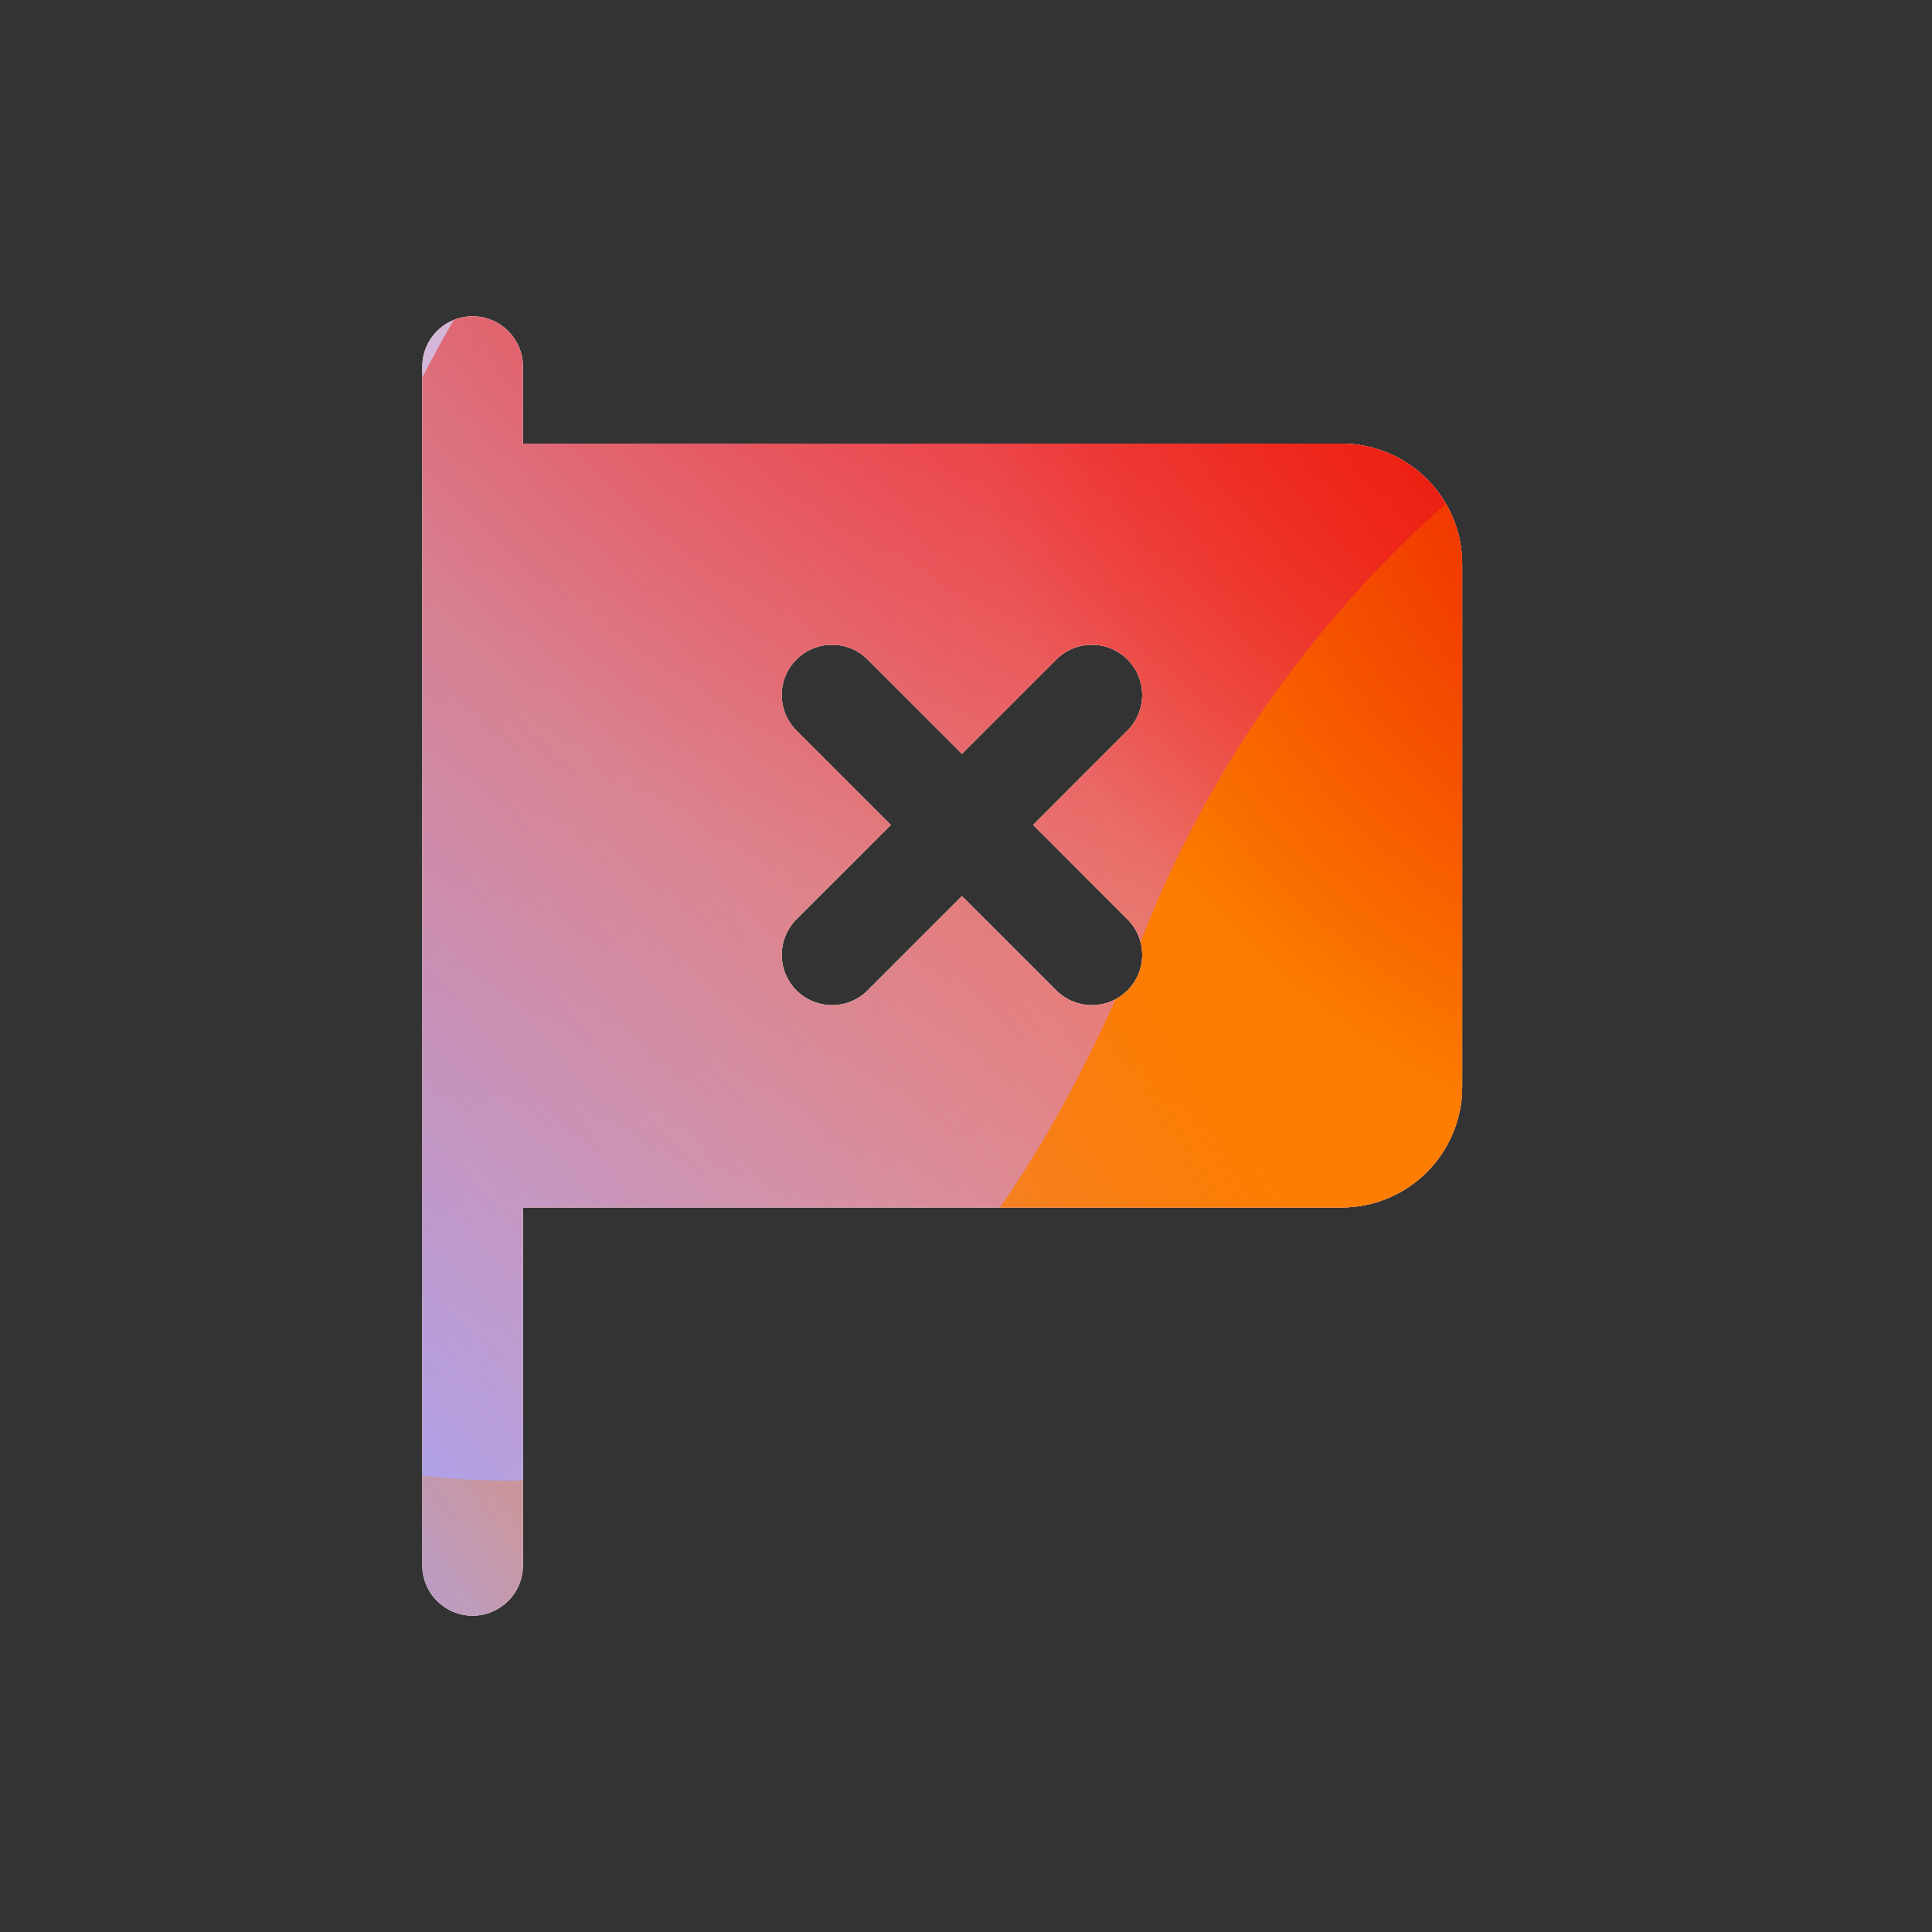 <svg xmlns="http://www.w3.org/2000/svg" width="48" height="48" viewBox="0 0 48 48"><rect x="0" y="0" width="48" height="48" fill="#333333" stroke="none"/><defs><radialGradient id="paint0_radial_5481_99639" cx="0" cy="0" r="1" gradientTransform="translate(27.142 1.862) rotate(90) scale(20.883)" gradientUnits="userSpaceOnUse"><stop offset=".167" stop-color="#FF709F"/><stop offset="1" stop-color="#FF709F" stop-opacity="0"/></radialGradient><linearGradient id="paint1_linear_5481_99639" x1="-12.062" x2="65.977" y1="42.895" y2="-4.583" gradientUnits="userSpaceOnUse"><stop offset=".06" stop-color="#8480FE"/><stop offset=".6" stop-color="#8480FE" stop-opacity="0"/></linearGradient><linearGradient id="paint2_linear_5481_99639" x1="50.562" x2="17.084" y1="8.842" y2="44.84" gradientUnits="userSpaceOnUse"><stop stop-color="#EB1000"/><stop offset="1" stop-color="#EB1000" stop-opacity="0"/></linearGradient><linearGradient id="paint3_linear_5481_99639" x1="9.878" x2="69.226" y1="49.809" y2="16.563" gradientUnits="userSpaceOnUse"><stop stop-color="#FC7D00" stop-opacity="0"/><stop offset=".432" stop-color="#FC7D00"/><stop offset=".609" stop-color="#FC7D00"/><stop offset="1" stop-color="#FC7D00" stop-opacity="0"/></linearGradient><radialGradient id="paint4_radial_5481_99639" cx="0" cy="0" r="1" gradientTransform="translate(45.201 8.672) rotate(90) scale(20.883)" gradientUnits="userSpaceOnUse"><stop offset=".167" stop-color="#EB1000"/><stop offset="1" stop-color="#EB1000" stop-opacity="0"/></radialGradient><clipPath id="clip0_5481_99639"><rect width="48" height="48" fill="#fff" rx="5.125"/></clipPath></defs><clipPath id="mask0_5481_99639"><path fill="#fff" fill-rule="evenodd" d="M12.992 9.109C12.992 8.419 12.432 7.859 11.742 7.859C11.052 7.859 10.492 8.419 10.492 9.109V38.891C10.492 39.581 11.052 40.141 11.742 40.141C12.432 40.141 12.992 39.581 12.992 38.891L12.992 30H33.328C34.985 30 36.328 28.657 36.328 27V14.021C36.328 12.365 34.985 11.021 33.328 11.021H12.992V9.109ZM19.788 16.384C20.277 15.896 21.068 15.896 21.556 16.384L23.9 18.728L26.244 16.384C26.732 15.896 27.524 15.896 28.012 16.384C28.5 16.872 28.5 17.663 28.012 18.151L25.668 20.495L28.012 22.84C28.5 23.328 28.5 24.119 28.012 24.607C27.524 25.095 26.732 25.095 26.244 24.607L23.9 22.263L21.556 24.607C21.068 25.095 20.277 25.095 19.788 24.607C19.3 24.119 19.3 23.328 19.788 22.84L22.133 20.495L19.788 18.151C19.3 17.663 19.3 16.872 19.788 16.384Z"/></clipPath><g clip-path="url(#mask0_5481_99639)"><g clip-path="url(#clip0_5481_99639)"><rect width="48" height="48" fill="#FFECCF" rx="5.125"/><rect width="48" height="48" fill="#FFECCF"/><circle cx="27.142" cy="1.862" r="20.883" fill="url(#paint0_radial_5481_99639)" transform="rotate(-0.08 27.142 1.862)"/><path fill="url(#paint1_linear_5481_99639)" d="M18.321 -8.479C14.635 -10.76 9.964 -10.774 6.264 -8.515L-30.743 14.081C-34.367 16.294 -34.373 21.517 -30.754 23.739L6.009 46.302C9.703 48.569 14.374 48.566 18.065 46.294L54.752 23.709C58.353 21.493 58.359 16.299 54.763 14.073L18.321 -8.479Z"/><path fill="url(#paint2_linear_5481_99639)" d="M6.916 22.789C7.737 4.87 22.929 -8.992 40.849 -8.172C58.768 -7.351 72.63 7.841 71.81 25.76C70.989 43.68 55.797 57.542 37.877 56.721C19.958 55.901 6.096 40.709 6.916 22.789Z"/><path fill="url(#paint3_linear_5481_99639)" d="M-19.448 34.605C-12.324 31.566 -4.642 31.697 2.014 34.355C15.332 39.687 23.081 36.39 28.456 23.102C31.133 16.434 36.36 10.788 43.492 7.745C57.749 1.672 74.209 8.262 80.274 22.478C86.338 36.693 79.7 53.127 65.446 59.208C58.299 62.257 50.602 62.114 43.936 59.432C30.639 54.129 22.905 57.438 17.537 70.742C14.852 77.394 9.627 83.021 2.503 86.06C-11.743 92.138 -28.203 85.548 -34.264 71.34C-40.325 57.133 -33.694 40.683 -19.448 34.605Z"/><circle cx="45.201" cy="8.672" r="20.883" fill="url(#paint4_radial_5481_99639)" transform="rotate(-0.08 45.201 8.672)"/></g></g></svg>